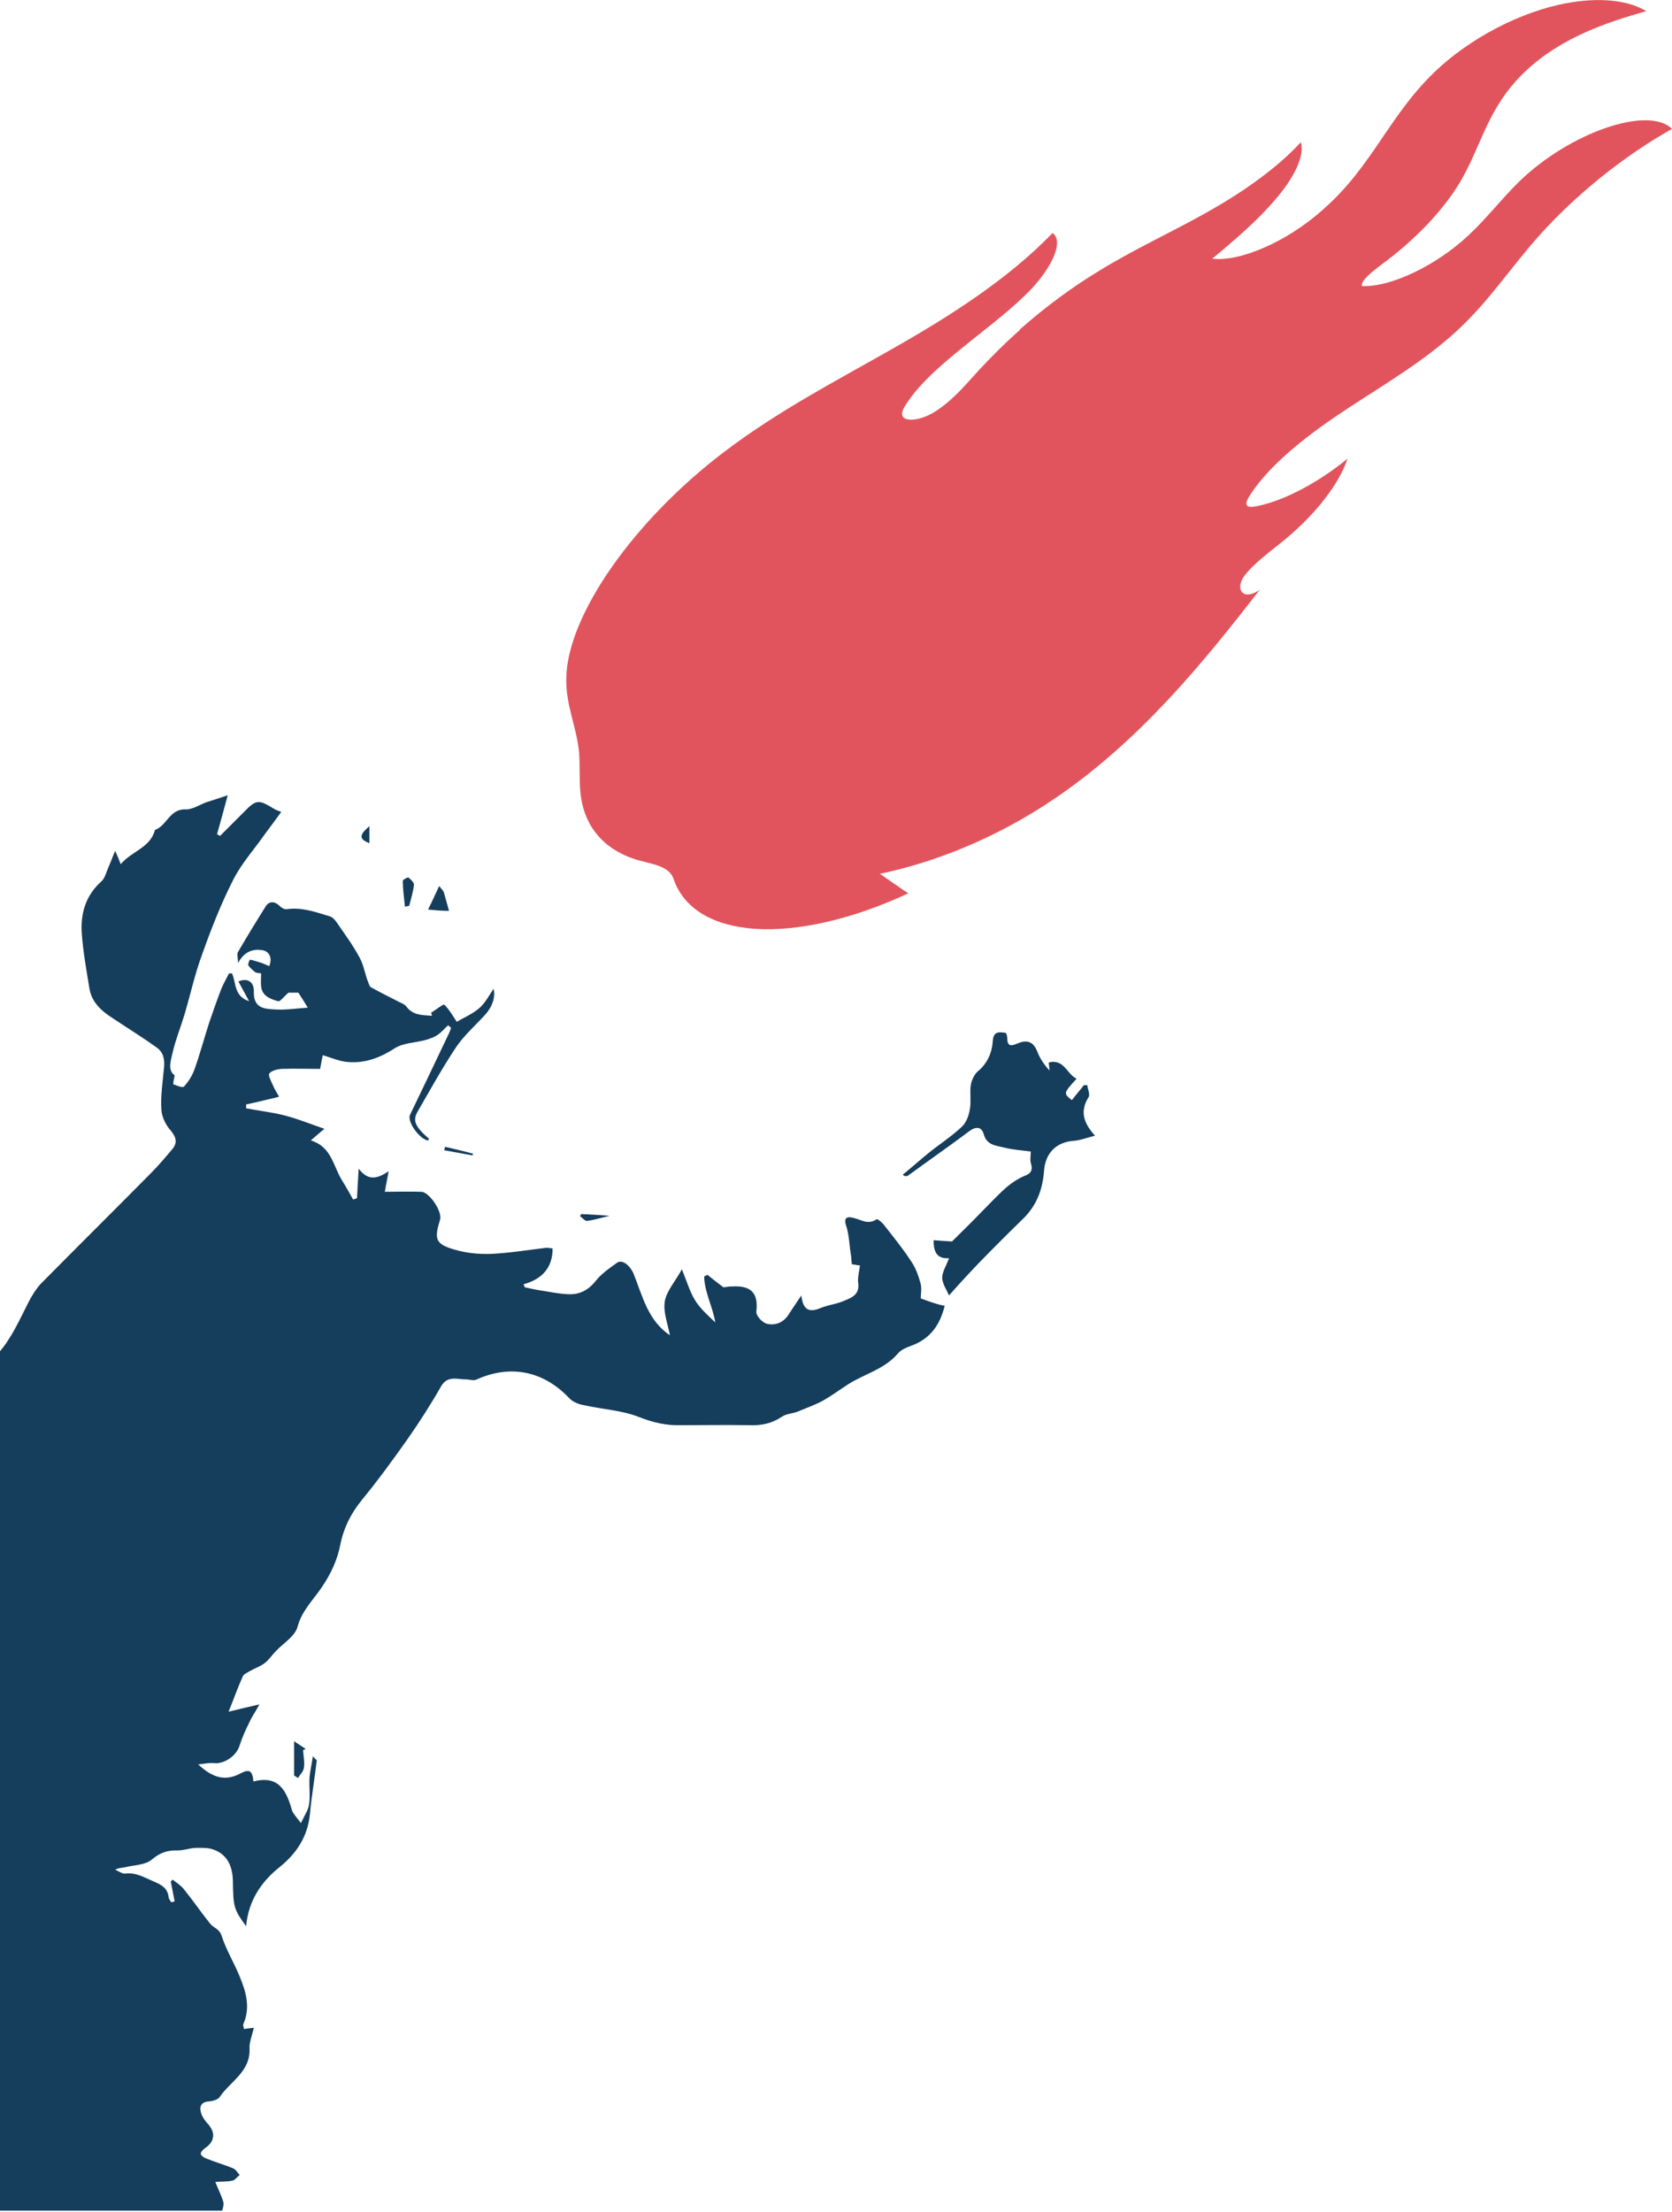 <?xml version="1.0" encoding="utf-8"?>
<!-- Generator: Adobe Illustrator 23.0.1, SVG Export Plug-In . SVG Version: 6.00 Build 0)  -->
<svg version="1.1" id="Layer_1" xmlns="http://www.w3.org/2000/svg" xmlns:xlink="http://www.w3.org/1999/xlink" x="0px" y="0px"
	 viewBox="0 0 390.6 516.5" style="enable-background:new 0 0 390.6 516.5;" xml:space="preserve">
<style type="text/css">
	.st0{fill:#E2545D;}
	.st1{fill:#153D5C;}
</style>
<path class="st0" d="M390.6,30.1c-11.4,6.4-22.6,15.5-31.1,25c-6.6,7.4-11.6,15.2-19.2,22.2c-7.6,7-16.8,12.4-25.5,18.1
	s-17.9,12.7-22.7,20.1c-0.6,0.9-1.2,2-0.8,2.5c0.3,0.5,1.3,0.4,2.3,0.2c6.5-1.3,14.5-5.6,21.2-11.1c-1.9,5.8-7.4,12.9-14.4,18.7
	c-3.5,2.9-7.5,5.7-9.8,8.8c-2.2,3.2,0,5.8,3.7,3.1c-13.3,17.2-28.4,35.7-48.4,49.1c-13.5,9.1-27.8,14.6-40.1,17.2c0,0-0.1,0-0.1,0
	c0,0,0,0,0,0c0,0-0.1,0-0.2,0c2.2,1.5,4.4,3.1,6.7,4.6c-26.7,12.4-50.1,10.9-54.9-3.5c-1-2.8-4.8-3.3-8.1-4.2
	c-8-2.3-12.8-7.8-13.6-15.8c-0.3-2.9-0.1-6.2-0.3-9.1c-0.5-6.2-3.2-11.2-3-17.8c0.3-14.6,15.8-36.7,36.9-52.7
	c12.5-9.5,26-16.5,39.2-24s27-16.2,37.5-27.1c2.7,2-0.2,7.9-4.7,12.8c-4.6,4.9-10.5,9.2-16,13.7c-5.5,4.4-11.2,9.4-14,14.3
	c-2,3.5,2.9,3.6,7.1,1c4.2-2.6,7.4-6.5,10.6-10c2.9-3.1,6-6.2,9.4-9.2c-0.1,0,0-0.2,0.1-0.2c0,0,0.1,0,0,0
	c5.8-5.1,12.1-9.8,18.6-13.7c8-4.9,16.1-8.6,24.2-13.1c8.1-4.5,16.5-10.1,22.7-16.8c1,3.1-1.7,8.5-5.9,13.3
	c-4.1,4.9-9.5,9.5-14.8,13.9c6.6,0.8,17.7-4.1,25.9-11.5C320.8,38.7,324.6,26.5,336,16c9.5-8.7,21.9-14.1,31.4-15.5
	c7.1-1.1,13.2-0.3,17.2,2.1c-9.2,2.6-20,6.2-28.3,14.1c-8.9,8.5-10,17-15.2,25.8c-3.9,6.6-10.7,13.7-18.4,19.3c-2.1,1.6-5,3.9-4.5,5
	c6.6,0.3,17.2-4.7,24.8-11.8c4.4-4.1,7.7-8.5,12-12.7C366.8,30.9,385.1,24.6,390.6,30.1z"/>
<g id="PbKXsm.tif_1_">
	<g>
		<path class="st1" d="M215.1,303.2c0-1.1,0.3-2.5-0.1-3.7c-0.5-1.8-1.2-3.7-2.3-5.2c-1.9-2.9-4.1-5.6-6.3-8.4
			c-0.4-0.5-1.4-1.3-1.6-1.2c-2,1.4-3.6,0.1-5.4-0.3c-1.5-0.4-2.4-0.1-1.7,1.9c0.7,2.2,0.7,4.5,1.1,6.8c0.1,0.7,0.1,1.4,0.2,2.1
			c1,0.2,1.8,0.3,1.9,0.3c-0.2,1.6-0.6,2.9-0.4,4.2c0.3,2.6-1.5,3.3-3.2,4c-1.7,0.8-3.8,1-5.5,1.7c-2.8,1.2-4.2,0.5-4.6-2.9
			c-1.2,1.8-2.1,3.1-3,4.5c-1.2,1.9-3.2,2.6-5.1,2.1c-1.1-0.3-2.6-2-2.4-2.9c0.5-4.4-1.4-6-5.5-5.8c-0.7,0-1.4,0.1-2.2,0.2
			c-1-0.8-2.4-1.8-3.7-2.9c-0.3,0.1-0.5,0.2-0.8,0.4c0.1,3.7,2,7,2.6,10.7c-1.8-1.7-3.6-3.3-4.8-5.3c-1.2-2-1.9-4.4-3-7.1
			c-1.6,2.9-3.6,5.1-4,7.5c-0.4,2.5,0.7,5.2,1.2,7.9c-5.2-3.5-6.4-9.2-8.5-14.4c-0.7-1.7-2.6-3.5-3.9-2.5c-1.8,1.3-3.7,2.6-5,4.3
			c-1.8,2.2-3.9,3.2-6.6,3c-2-0.1-3.9-0.5-5.8-0.8c-1.4-0.2-2.7-0.5-4.1-0.8c-0.1-0.2-0.2-0.5-0.3-0.7c4.3-1.2,6.8-3.8,6.8-8.4
			c-0.6,0-1.2-0.2-1.7-0.1c-4.2,0.5-8.4,1.2-12.7,1.4c-2.8,0.1-5.8-0.2-8.5-1c-4.5-1.3-4.8-2.4-3.4-7c0.6-1.8-2.5-6.5-4.4-6.5
			c-2.8-0.1-5.6,0-8.5,0c0.2-1.2,0.5-2.7,0.9-4.8c-2.7,1.8-4.8,2.3-7-0.6c-0.2,2.9-0.3,4.9-0.4,6.9c-0.3,0.1-0.6,0.2-0.9,0.3
			c-0.9-1.6-1.8-3.2-2.8-4.8c-1.9-3.3-2.4-7.6-7.1-9c1.1-0.9,1.9-1.7,3.2-2.7c-3.2-1.1-6.1-2.3-9.2-3.1c-3-0.8-6.1-1.1-9.1-1.7
			c0-0.3,0-0.6,0-0.9c2.4-0.5,4.8-1.1,7.7-1.8c-0.5-0.9-1.1-1.8-1.5-2.8c-0.4-0.9-1.1-2.2-0.8-2.6c0.5-0.7,1.8-1,2.8-1.1
			c3-0.1,6.1,0,9.1,0c0.2-1.3,0.4-2.1,0.6-3.2c2.1,0.6,4,1.5,6,1.6c3.9,0.3,7.4-1,10.8-3.2c2-1.3,4.9-1.3,7.4-2
			c0.9-0.3,1.9-0.6,2.7-1.2c0.9-0.6,1.6-1.5,2.4-2.2c0.2,0.2,0.4,0.4,0.7,0.6c-0.3,0.7-0.5,1.4-0.9,2.1c-2.9,6.1-5.8,12.2-8.7,18.2
			c-0.8,1.6,2.3,5.8,4.2,6c0.1,0,0.1-0.2,0.2-0.4c-3.2-2.8-3.9-4.2-2.6-6.4c2.9-5,5.7-10.1,8.9-14.9c1.8-2.7,4.4-5,6.6-7.4
			c1.9-2,2.7-4.3,2.2-6.3c-0.9,1.3-1.8,3.1-3.2,4.4c-1.7,1.5-3.9,2.4-5.4,3.3c-0.8-1.2-1.7-2.8-2.9-4c-0.2-0.2-2,1.2-3.1,1.9
			c0.1,0.2,0.2,0.5,0.2,0.7c-2.1-0.2-4.4,0-6-2.2c-0.3-0.4-0.9-0.7-1.4-0.9c-2.3-1.2-4.6-2.3-6.9-3.6c-0.4-0.3-0.5-1.1-0.8-1.7
			c-0.6-1.7-0.9-3.6-1.8-5.2c-1.5-2.8-3.4-5.4-5.2-8c-0.4-0.6-1-1.4-1.7-1.6c-3.3-1-6.5-2.2-10.1-1.7c-0.5,0.1-1.3-0.3-1.7-0.8
			c-1.2-1.1-2.4-1.1-3.2,0.1c-2.2,3.5-4.4,7.1-6.5,10.7c-0.3,0.5,0,1.3,0,2.6c1.5-2.8,3.6-3.4,5.8-3c1.2,0.2,2.4,1.5,1.5,3.7
			c-0.8-0.3-1.5-0.7-2.3-0.9c-0.7-0.2-1.5-0.5-2.2-0.6c-0.1,0-0.5,1-0.4,1.3c0.4,0.6,1,1.1,1.6,1.6c0.3,0.2,0.8,0.2,1.4,0.3
			c0,1.1-0.1,2,0,3c0.2,2.3,2.2,3,4,3.5c0.5,0.1,1.4-1.2,2.4-2h2.3c0.8,1.2,1.4,2.2,2.2,3.5c-2.8,0.2-5.4,0.6-7.9,0.4
			c-2.4-0.1-4.8-0.4-4.7-4.1c0.1-2.5-1.7-3.3-3.6-2.4c0.8,1.4,1.5,2.8,2.5,4.6c-3.6-1.2-3-4.3-4-6.5c-0.2,0-0.5,0-0.7,0
			c-0.6,1.2-1.3,2.4-1.8,3.6c-1,2.6-1.9,5.2-2.8,7.8c-1.2,3.7-2.2,7.5-3.5,11.1c-0.5,1.4-1.4,2.8-2.4,3.9c-0.3,0.4-1.7-0.2-2.5-0.5
			c-0.1,0,0.1-1.2,0.3-2.1c-1.7-1.2-0.9-3.4-0.5-5.2c0.7-3.1,1.9-6,2.8-9c1.4-4.7,2.4-9.4,4.1-14c2.1-5.9,4.4-11.8,7.3-17.5
			c2-3.9,5-7.2,7.5-10.8c1.2-1.6,2.4-3.2,3.7-5c-0.8-0.3-1.3-0.5-1.8-0.8c-3.6-2.2-4.1-2.1-7.1,1c-1.8,1.8-3.6,3.6-5.4,5.4
			c-0.2-0.1-0.5-0.3-0.7-0.4c0.8-2.9,1.6-5.7,2.5-9.1c-1.6,0.5-3.2,1.1-4.9,1.6c-1.7,0.6-3.4,1.8-5,1.7c-3.7-0.1-4.3,3.8-7.1,4.8
			c-1.1,4.2-5.4,4.9-8,8c-0.4-1.1-0.7-1.8-1.3-3.1c-0.7,1.6-1.1,2.8-1.6,3.9c-0.5,1.1-0.8,2.5-1.6,3.2c-3.7,3.3-4.9,7.5-4.6,12.1
			c0.3,4.3,1.1,8.7,1.8,13c0.6,3.4,3.1,5.4,5.8,7.1c3.3,2.2,6.7,4.3,9.9,6.6c1.7,1.2,1.9,3,1.7,4.9c-0.3,3.2-0.8,6.4-0.6,9.6
			c0.1,1.7,1,3.6,2.2,4.9c1.3,1.6,1.6,2.9,0.3,4.4c-1.6,1.9-3.2,3.8-5,5.6c-8.5,8.6-17.1,17.1-25.6,25.7c-1.2,1.3-2.2,2.9-3,4.5
			c-2.1,4.1-3.9,8.3-7,11.8v200.2h52.3c0.2-0.7,0.4-1.3,0.3-1.9c-0.4-1.5-1.2-3-1.9-4.8c1.2-0.1,2.6,0,4-0.3
			c0.6-0.1,1.1-0.9,1.7-1.3c-0.5-0.5-0.8-1.2-1.4-1.5c-2.1-0.9-4.3-1.5-6.5-2.4c-0.5-0.2-1.2-0.7-1.2-1.1c0-0.4,0.6-1,1-1.3
			c0.8-0.5,1.4-1.2,1.7-1.9c0.1-0.4,0.2-0.8,0.2-1.1c0-0.8-0.4-1.6-1-2.4c-0.7-0.7-1.3-1.5-1.7-2.4c-0.6-1.6-0.4-3,1.8-3.1
			c0.8-0.1,2-0.4,2.4-1c2.5-3.7,7.2-5.9,7-11.3c-0.1-1.5,0.6-3.1,1-4.9c-1,0.1-1.6,0.2-2.3,0.3c-0.1-0.5-0.3-1-0.1-1.3
			c1.6-3.7,0.6-7.3-0.8-10.7c-1.3-3.3-3.2-6.3-4.3-9.7c-0.5-1.7-1.9-1.9-2.7-2.9c-2.1-2.6-4-5.4-6.1-8c-0.7-0.9-1.8-1.6-2.7-2.3
			c-0.1,0.2-0.3,0.3-0.4,0.5c0.3,1.5,0.6,3.1,0.9,4.6c-0.3,0.1-0.5,0.1-0.8,0.2c-0.2-0.4-0.6-0.8-0.6-1.2c-0.3-2.2-1.7-2.9-3.6-3.7
			c-2.1-0.9-4-2.1-6.5-1.8c-0.8,0.1-1.6-0.6-2.4-0.9c0.9-0.5,1.7-0.4,2.4-0.6c2.1-0.5,4.7-0.5,6.2-1.8c1.9-1.6,3.7-2.2,6-2.1
			c1.3,0,2.7-0.5,4.1-0.6c1.4,0,3-0.1,4.3,0.4c3.3,1.2,4.4,4,4.5,7.2c0.1,6.3,0.2,6.7,3.1,10.7c0.5-5.8,3.4-10.3,7.8-13.8
			c4-3.2,6.6-7.2,7.1-12.4c0.4-4.2,1.1-8.3,1.6-12.5c0-0.1-0.3-0.3-0.9-1c-0.3,2-0.7,3.6-0.8,5.1c-0.1,2.1,0.2,4.2-0.1,6.2
			c-0.2,1.3-1,2.4-1.9,4.3c-0.9-1.2-1.3-1.6-1.6-2.1c-0.1-0.2-0.3-0.4-0.4-0.6c-1.3-4.6-3-8.6-9.1-7c-0.2-2.5-0.9-3-3-1.9
			c-3.5,1.9-6.5,1.1-9.9-2.1c1.3-0.1,2.5-0.4,3.6-0.3c2.4,0.3,5.2-1.6,6-3.9c0.6-1.9,1.4-3.7,2.3-5.5c0.6-1.4,1.5-2.6,2.4-4.3
			c-2.7,0.6-4.7,1.1-7.2,1.7c1.3-3.2,2.2-5.8,3.3-8.2c0.2-0.6,1.1-0.9,1.7-1.3c1.2-0.7,2.5-1.1,3.5-1.9c1-0.8,1.7-1.9,2.6-2.8
			c1.7-1.8,4.4-3.4,5-5.6c1-3.8,3.7-6.3,5.7-9.3c2.1-3.1,3.6-6.3,4.3-9.9c0.8-4,2.5-7.3,5-10.4c3.7-4.5,7.2-9.3,10.6-14.1
			c2.8-4,5.5-8.2,7.9-12.4c1.5-2.7,3.8-1.7,5.8-1.7c0.9,0,1.9,0.4,2.6,0c7.8-3.5,15.5-2,21.5,4.3c0.8,0.9,2.2,1.5,3.4,1.7
			c4.4,1,9,1.2,13,2.8c3.3,1.3,6.4,2,9.8,1.9c5.3,0,10.7-0.1,16,0c2.8,0.1,5.2-0.4,7.6-2c1-0.7,2.5-0.7,3.7-1.2
			c1.9-0.8,3.9-1.5,5.8-2.5c2.1-1.2,4-2.6,6-3.9c3.8-2.4,8.5-3.5,11.6-7.2c0.8-0.9,2.1-1.4,3.2-1.8c4.3-1.6,6.6-4.8,7.7-9.3
			C219.2,304.7,217.3,304,215.1,303.2z M48.4,459.6c-2.2-1.5-4.6-3.4-7-3.8c-3-0.4-3.8-2.3-4.6-4.3c-0.5-1.3-0.5-2.9-0.3-4.4
			c0.2-1.6,0.2-2.9-1.7-3.7c-0.3,0.6-1.1,1.5-0.9,1.9c1,2.3,0,3.6-2,4.3c0.3,1,0.5,1.9,0.8,2.7c1.1,3.4,3.4,5.6,6.8,6.9
			c3.2,1.3,6.2,2.9,9.6,4.6C49.8,463,50,460.7,48.4,459.6z M76.1,278.2c-0.9-1.9-1.7-3.7-2.7-5.5c-3.2-5.9-7.1-7.7-13.7-6.5
			c3.3,1.8,6.8,3,9.4,5.2c2.6,2.3,4.4,5.6,6.5,8.4c0.2-0.1,0.4-0.1,0.6-0.2C76.3,279.2,76.3,278.7,76.1,278.2z M58.5,380.6
			c-0.3,1.1-0.7,2.3-1.2,3.7c-1.9,0.2-4.2,0.7-6.4,0.7c-2.2,0-4.4-0.5-6.6-0.8c-0.1,0.3-0.3,0.7-0.4,1.1c0.8,0.5,1.7,1.1,2.6,1.3
			c1.4,0.3,2.9,0.3,4.4,0.3c1.7,0,3.4,0.3,4.9-0.1c2-0.5,3.9-1.4,5.9-2.2C62.7,382.2,59.6,382.3,58.5,380.6z M55.3,276.1
			c-1.1-1.2-2.5-2.2-3.5-3.6c-1.4-1.9-4.6-3.6-7-3c4.6,4,9,7.9,13.4,11.8c0.3-0.3,0.6-0.5,0.9-0.8C57.8,279.1,56.6,277.5,55.3,276.1
			z M63.5,272.9c-2.1-1.5-4.2-3-6.5-4.4c-1-0.6-2.2-0.8-3.9-1.3c0.3,1,0.3,1.5,0.5,1.6c3.2,1.9,6.3,3.7,9.5,5.5
			c0.2,0.1,0.6-0.4,0.9-0.5C63.9,273.5,63.8,273.1,63.5,272.9z M39.5,390.3c3,4.6,5.9,6.7,7.8,5.5C45.4,393.3,43.3,391.1,39.5,390.3
			z M67.1,377.6c-0.1-1-0.4-2.1-0.6-3.4c-0.7,0.5-1.4,1.1-2.2,1.7c0.6,0.7,1.1,1.1,1.3,1.6c0.1,0.2-0.6,1-0.9,1
			c-1.5-0.2-2.3,0.3-2.4,1.8c0.9-0.1,1.8-0.3,2.8-0.3C66.8,380.1,67.2,379,67.1,377.6z M51.5,393c-0.9,1.7-1.8,3.2-2.5,4.8
			c-0.2,0.4,0.2,1.2,0.6,1.6c0.3,0.2,1.1,0.2,1.5,0C52.3,398.5,52.6,394.3,51.5,393z M206,296.7c-1,2.1-2,4.1-2.9,6.2
			c0.8,0.3,1.6,0.6,2.5,1c0.4-2.5,0.8-4.8,1.1-7.1C206.4,296.8,206.2,296.7,206,296.7z M215.9,310.6c0.1,0.4,0.5,0.7,0.8,1.1
			c0.3-0.3,0.8-0.5,0.9-0.9c0.4-1.4,0.7-2.8,1-4.5C216.5,306.5,215.4,308.4,215.9,310.6z M28.5,440.8c-0.2,0-0.5,0.1-0.8,0.1
			c1.3,1.9-2.1,4.4,0.6,6.1l1.2-0.2C29.2,444.8,28.8,442.8,28.5,440.8z"/>
		<path class="st1" d="M210.9,274.3c2.1-1.7,4.1-3.5,6.2-5.2c2.5-2,5.3-3.8,7.6-6c1.1-1,1.7-2.8,1.9-4.3c0.3-1.8-0.1-3.7,0.2-5.5
			c0.2-1.1,0.8-2.4,1.6-3.1c2.2-1.8,3.3-4.3,3.5-6.8c0.1-2.5,1.2-2.5,3.1-2.2c0.1,0.3,0.3,0.7,0.3,1.1c0,1.9,0.7,2.1,2.3,1.4
			c2.1-0.9,3.7-0.7,4.7,1.8c0.6,1.6,1.6,3.1,2.9,4.5c-0.1-0.6-0.1-1.2-0.2-1.9c3.6-0.9,4.2,2.7,6.5,3.8c-3.1,3.4-3.1,3.4-1.1,5
			c0.9-1.2,1.9-2.3,2.8-3.5c0.3,0,0.6,0,0.8,0c0.1,0.9,0.7,2.2,0.3,2.8c-2,3.2-1.3,5.9,1.5,9c-2,0.5-3.5,1.1-5,1.2
			c-4.1,0.3-6.6,2.9-6.9,7c-0.3,4.1-1.6,7.9-4.7,11c-3.6,3.5-7.1,7-10.6,10.6c-2.3,2.4-4.6,4.9-6.9,7.5c-0.5-1.2-1.5-2.6-1.6-4.1
			c0-1.4,1-2.9,1.6-4.6c-2.9,0.2-3.6-1.5-3.6-4.2c1.2,0.1,2.6,0.2,4.3,0.3c2-2,4.4-4.3,6.7-6.7c2.1-2.1,4-4.2,6.2-6.1
			c1.2-1,2.6-1.9,4-2.5c1.7-0.6,2-1.5,1.5-3.1c-0.2-0.7,0-1.5,0-2.6c-2.1-0.3-4.1-0.4-6.1-0.9c-1.9-0.5-4.2-0.5-4.9-3.2
			c-0.5-1.7-1.8-1.8-3.3-0.7c-4.8,3.6-9.7,7-14.5,10.5c-0.1,0.1-0.3,0-0.4,0C211.3,274.7,211.1,274.5,210.9,274.3z"/>
		<path class="st1" d="M100,212.4c1-2,1.7-3.6,2.6-5.5c0.6,0.8,1,1.1,1.1,1.5c0.4,1.4,0.8,2.9,1.2,4.3
			C103.5,212.7,102.1,212.6,100,212.4z"/>
		<path class="st1" d="M68.7,414.6c0-2.5,0-5,0-8c0.9,0.6,1.8,1.2,2.7,1.8c-0.2,0.1-0.4,0.2-0.6,0.3c0.1,1.4,0.4,2.8,0.2,4.1
			c-0.1,0.8-0.9,1.6-1.4,2.4C69.4,415,69,414.8,68.7,414.6z"/>
		<path class="st1" d="M94.6,211.7c-0.2-2-0.5-4-0.5-6c0-0.3,1.2-0.9,1.3-0.8c0.6,0.5,1.4,1.2,1.3,1.8c-0.2,1.6-0.7,3.2-1.1,4.8
			C95.2,211.6,94.9,211.7,94.6,211.7z"/>
		<path class="st1" d="M142.4,283.9c-2.1,0.5-3.7,1-5.2,1.2c-0.5,0.1-1.1-0.7-1.7-1.1c0.1-0.2,0.2-0.4,0.3-0.5
			C137.9,283.6,139.9,283.7,142.4,283.9z"/>
		<path class="st1" d="M86.3,196.9c-2.5-1-2.4-1.9,0-4C86.3,194.1,86.3,195.5,86.3,196.9z"/>
		<path class="st1" d="M104,267.8c2.2,0.5,4.3,1,6.5,1.6c0,0.1-0.1,0.2-0.1,0.4c-2.2-0.4-4.4-0.8-6.6-1.2
			C103.8,268.3,103.9,268.1,104,267.8z"/>
		<path class="st1" d="M48.9,464c-3.5-1.7-6.5-3.4-9.6-4.6c-3.3-1.3-5.6-3.5-6.8-6.9c-0.3-0.8-0.5-1.7-0.8-2.7c2-0.8,2.9-2,2-4.3
			c-0.2-0.4,0.6-1.3,0.9-1.9c2,0.8,1.9,2.1,1.7,3.7c-0.2,1.4-0.2,3.1,0.3,4.4c0.8,2.1,1.6,3.9,4.6,4.3c2.5,0.3,4.8,2.3,7,3.8
			C50,460.7,49.8,463,48.9,464z"/>
		<path class="st1" d="M59.8,266.3c6.5-1.3,10.4,0.6,13.7,6.5c1,1.8,1.8,3.7,2.7,5.5c0.2,0.4,0.2,1,0.2,1.5
			c-0.2,0.1-0.4,0.1-0.6,0.2c-2.1-2.8-3.9-6.1-6.5-8.4C66.6,269.3,63,268,59.8,266.3z"/>
		<path class="st1" d="M44.3,384.2c2.2,0.3,4.4,0.8,6.6,0.9c2.3,0,4.5-0.5,6.4-0.7c0.4-1.4,0.8-2.6,1.2-3.7c1.1,1.7,4.2,1.6,3.2,4
			c-2.1,0.8-3.9,1.8-5.9,2.2c-1.6,0.4-3.3,0.1-4.9,0.1c-1.5,0-3,0-4.4-0.3c-0.9-0.2-1.7-0.9-2.6-1.3
			C44.1,384.9,44.2,384.6,44.3,384.2z"/>
		<path class="st1" d="M58.2,281.4c-4.4-3.9-8.8-7.8-13.4-11.8c2.4-0.6,5.6,1,7,3c1,1.3,2.4,2.3,3.5,3.6c1.3,1.4,2.5,3,3.8,4.5
			C58.8,280.8,58.5,281.1,58.2,281.4z"/>
		<path class="st1" d="M53.2,267.2c1.6,0.5,2.9,0.7,3.9,1.3c2.2,1.3,4.3,2.9,6.4,4.4c0.3,0.2,0.4,0.6,0.7,0.9
			c-0.3,0.2-0.8,0.6-0.9,0.5c-3.2-1.8-6.4-3.6-9.5-5.4C53.5,268.8,53.5,268.3,53.2,267.2z"/>
		<path class="st1" d="M39.5,390.4c3.8,0.8,5.9,2.9,7.8,5.5C45.4,397,42.5,395,39.5,390.4z"/>
		<path class="st1" d="M64.4,376c0.8-0.6,1.5-1.2,2.2-1.7c0.3,1.3,0.6,2.4,0.6,3.4c0.1,1.4-0.3,2.4-2,2.4c-0.9,0-1.8,0.2-2.8,0.3
			c0.1-1.5,1-2,2.4-1.9c0.3,0,1-0.8,0.9-1C65.5,377,64.9,376.6,64.4,376z"/>
		<path class="st1" d="M51.5,393c1.1,1.3,0.8,5.5-0.4,6.3c-0.4,0.2-1.2,0.3-1.4,0c-0.4-0.4-0.8-1.2-0.6-1.6
			C49.7,396.2,50.6,394.7,51.5,393z"/>
		<path class="st1" d="M206.6,296.8c-0.4,2.3-0.7,4.6-1.1,7.1c-0.9-0.3-1.7-0.6-2.5-1c1-2.1,2-4.2,2.9-6.2
			C206.2,296.7,206.4,296.8,206.6,296.8z"/>
		<path class="st1" d="M218.7,306.3c-0.3,1.6-0.6,3.1-1,4.5c-0.1,0.4-0.6,0.6-0.9,0.9c-0.3-0.4-0.7-0.7-0.8-1.1
			C215.4,308.4,216.5,306.5,218.7,306.3z"/>
		<path class="st1" d="M28.3,447c-2.7-1.7,0.7-4.2-0.6-6.1c0.3,0,0.5-0.1,0.8-0.1c0.3,2,0.7,4,1,6C29.1,446.8,28.7,446.9,28.3,447z"
			/>
	</g>
</g>
</svg>

